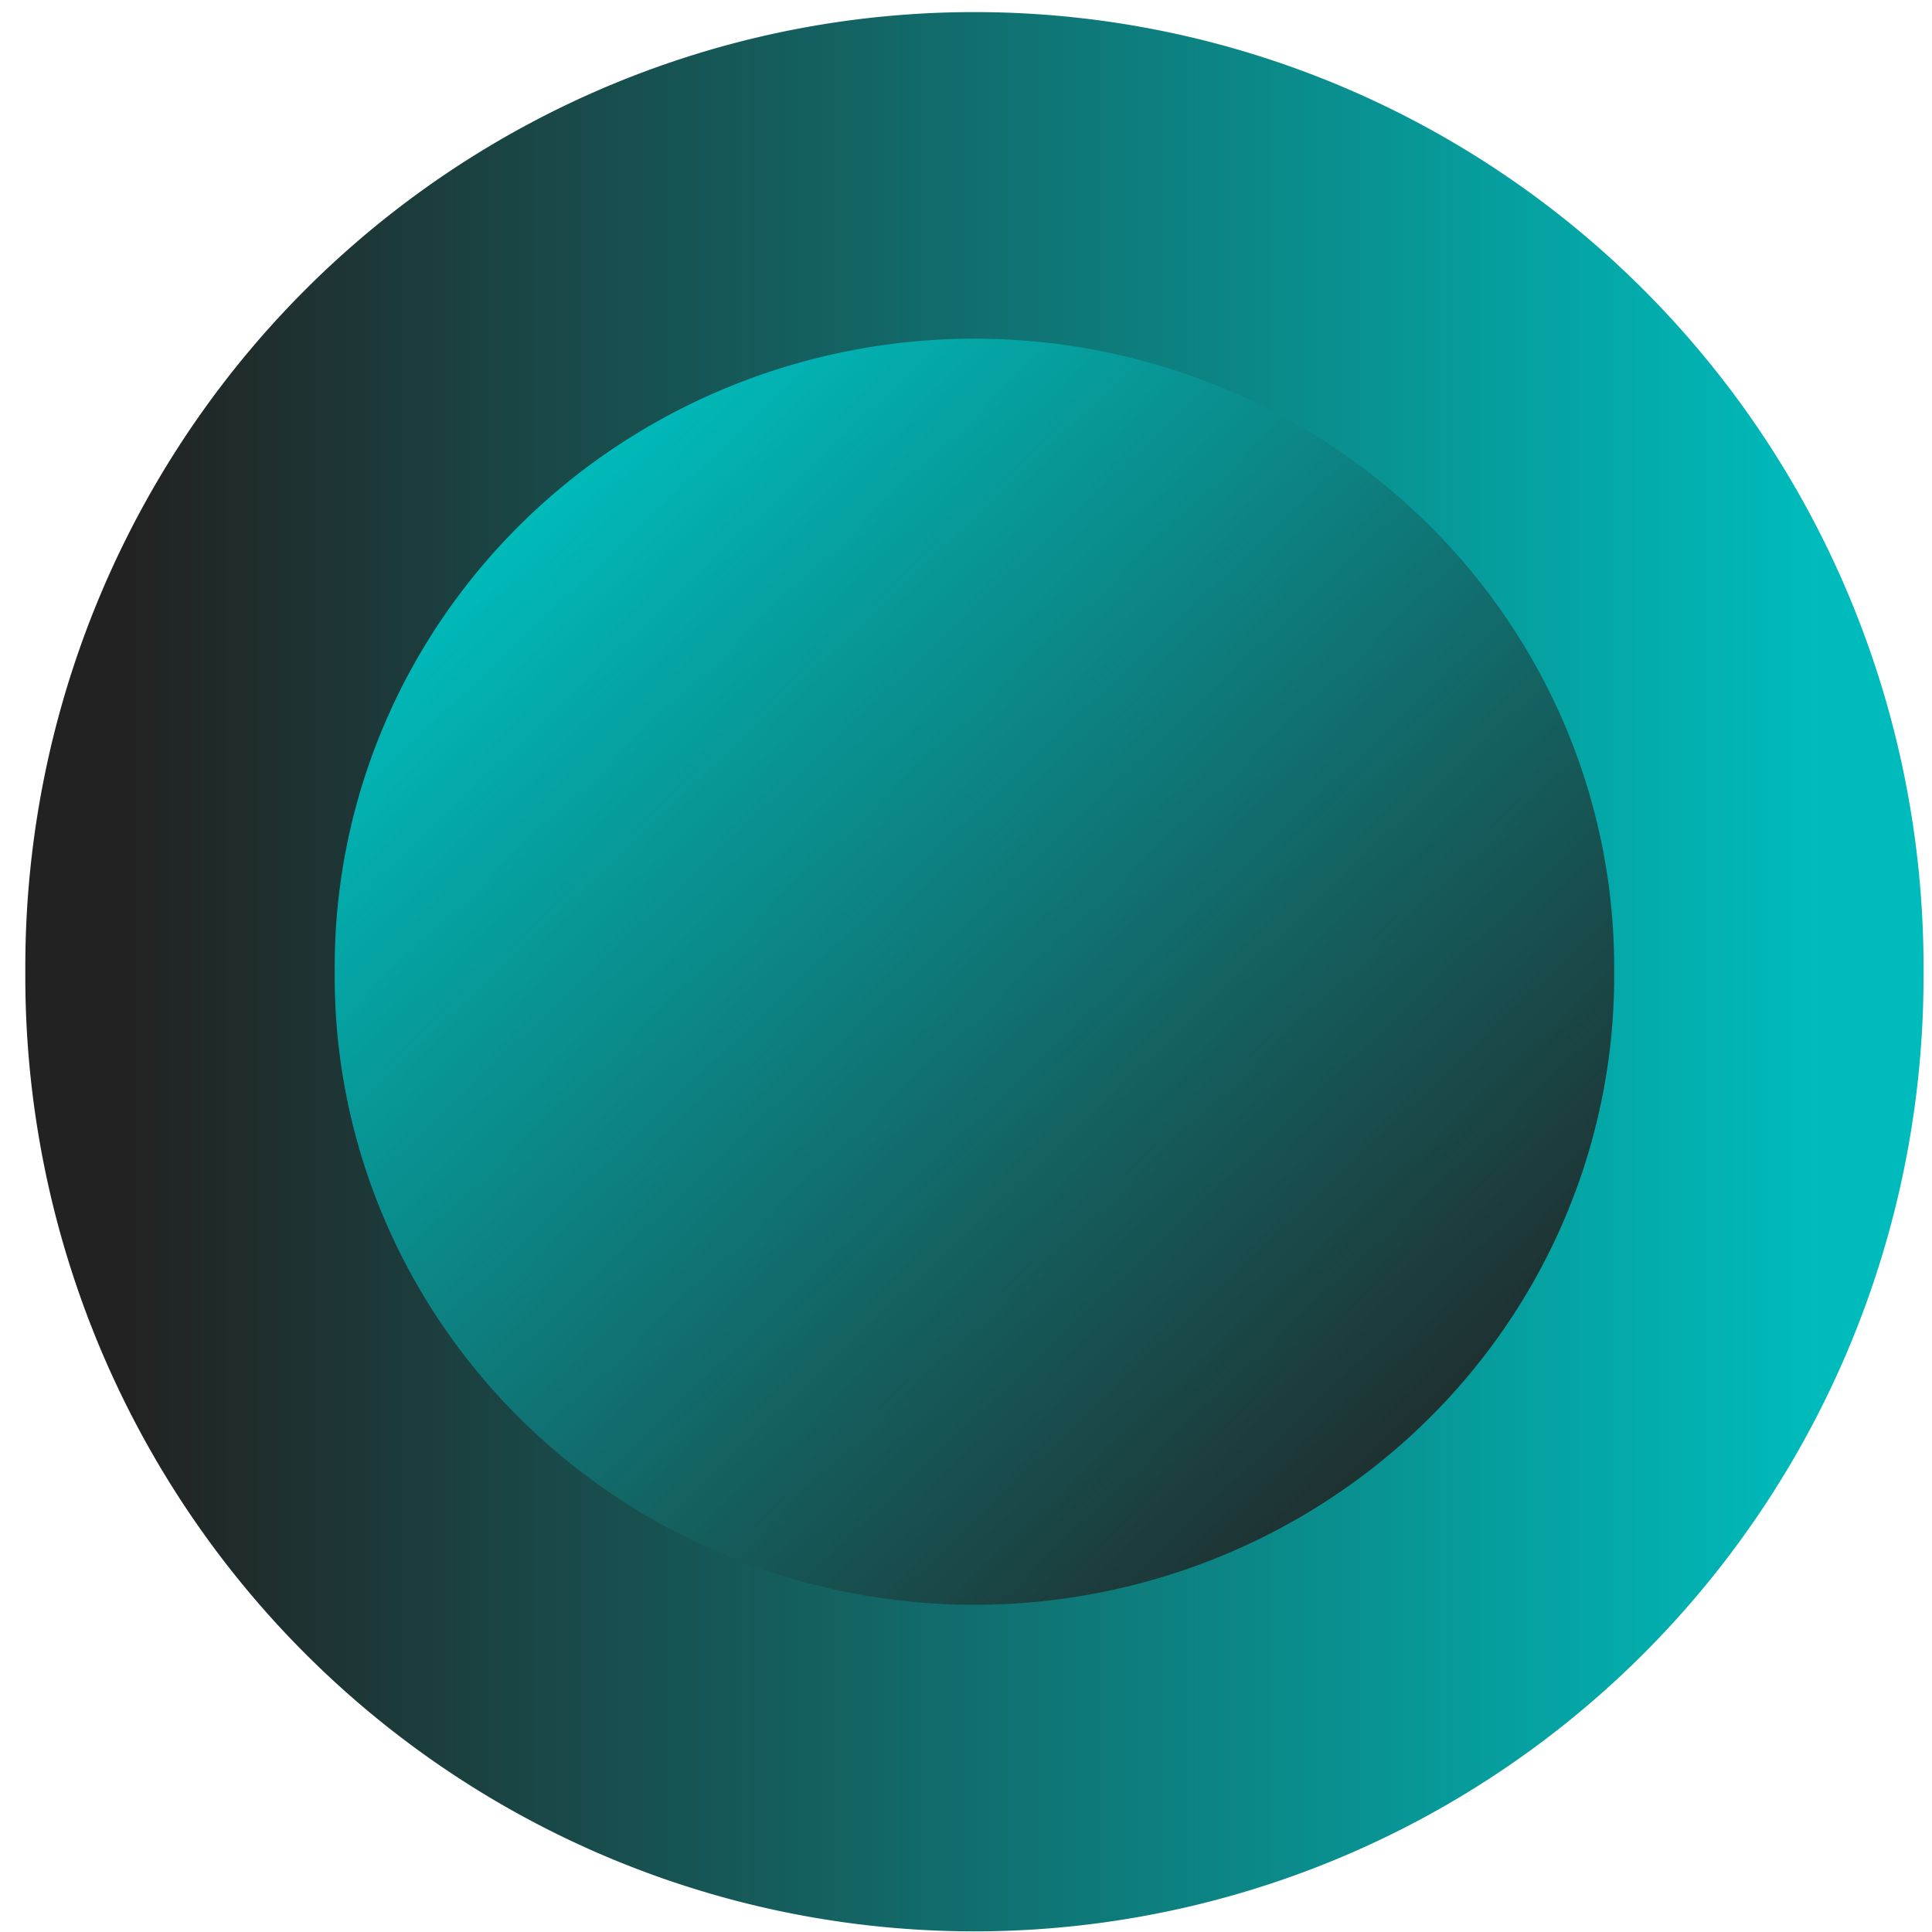 <?xml version="1.0" encoding="UTF-8" standalone="no"?>
<!-- Created with Inkscape (http://www.inkscape.org/) -->

<svg
   xmlns:dc="http://purl.org/dc/elements/1.1/"
   xmlns:cc="http://creativecommons.org/ns#"
   xmlns:rdf="http://www.w3.org/1999/02/22-rdf-syntax-ns#"
   xmlns:svg="http://www.w3.org/2000/svg"
   xmlns="http://www.w3.org/2000/svg"
   xmlns:xlink="http://www.w3.org/1999/xlink"
   xmlns:sodipodi="http://sodipodi.sourceforge.net/DTD/sodipodi-0.dtd"
   xmlns:inkscape="http://www.inkscape.org/namespaces/inkscape"
   width="64px"
   height="64px"
   id="svg2985"
   version="1.1"
   inkscape:version="0.48.4 r9939"
   sodipodi:docname="App.svg">
  <defs
     id="defs2987">
    <linearGradient
       id="linearGradient5278">
      <stop
         style="stop-color:#222222;stop-opacity:1;"
         offset="0"
         id="stop5280" />
      <stop
         style="stop-color:#00bbbb;stop-opacity:1;"
         offset="1"
         id="stop5282" />
    </linearGradient>
    <linearGradient
       id="linearGradient3783">
      <stop
         style="stop-color:#00bbbb;stop-opacity:1;"
         offset="0"
         id="stop3785" />
      <stop
         style="stop-color:#222222;stop-opacity:1;"
         offset="1"
         id="stop3787" />
    </linearGradient>
    <linearGradient
       inkscape:collect="always"
       xlink:href="#linearGradient3783"
       id="linearGradient3791"
       x1="17.579"
       y1="16.74"
       x2="51.751"
       y2="54.717"
       gradientUnits="userSpaceOnUse"
       spreadMethod="pad" />
    <linearGradient
       inkscape:collect="always"
       xlink:href="#linearGradient5278"
       id="linearGradient5290"
       x1="2.537"
       y1="33.636"
       x2="64.736"
       y2="33.636"
       gradientUnits="userSpaceOnUse" />
  </defs>
  <sodipodi:namedview
     id="base"
     pagecolor="#ffffff"
     bordercolor="#666666"
     borderopacity="1.0"
     inkscape:pageopacity="0.0"
     inkscape:pageshadow="2"
     inkscape:zoom="1"
     inkscape:cx="-149.44179"
     inkscape:cy="32"
     inkscape:current-layer="layer1"
     showgrid="true"
     inkscape:document-units="px"
     inkscape:grid-bbox="true"
     inkscape:window-width="1149"
     inkscape:window-height="888"
     inkscape:window-x="319"
     inkscape:window-y="29"
     inkscape:window-maximized="0" />
  <g
     id="layer1"
     inkscape:label="Layer 1"
     inkscape:groupmode="layer">
    <path
       sodipodi:type="arc"
       style="fill:url(#linearGradient3791);fill-opacity:1.0;fill-rule:evenodd;stroke:url(#linearGradient5290);stroke-width:11.4;stroke-linecap:butt;stroke-linejoin:miter;stroke-miterlimit:4;stroke-opacity:1;stroke-dasharray:none"
       id="path2993"
       sodipodi:cx="33.636364"
       sodipodi:cy="33.636364"
       sodipodi:rx="29.272728"
       sodipodi:ry="27.636364"
       d="m 62.909,33.636 a 29.273,27.636 0 1 1 -58.545,0 29.273,27.636 0 1 1 58.545,0 z"
       transform="matrix(0.899,0,0,0.949,2.04,0.269)" />
  </g>
</svg>
